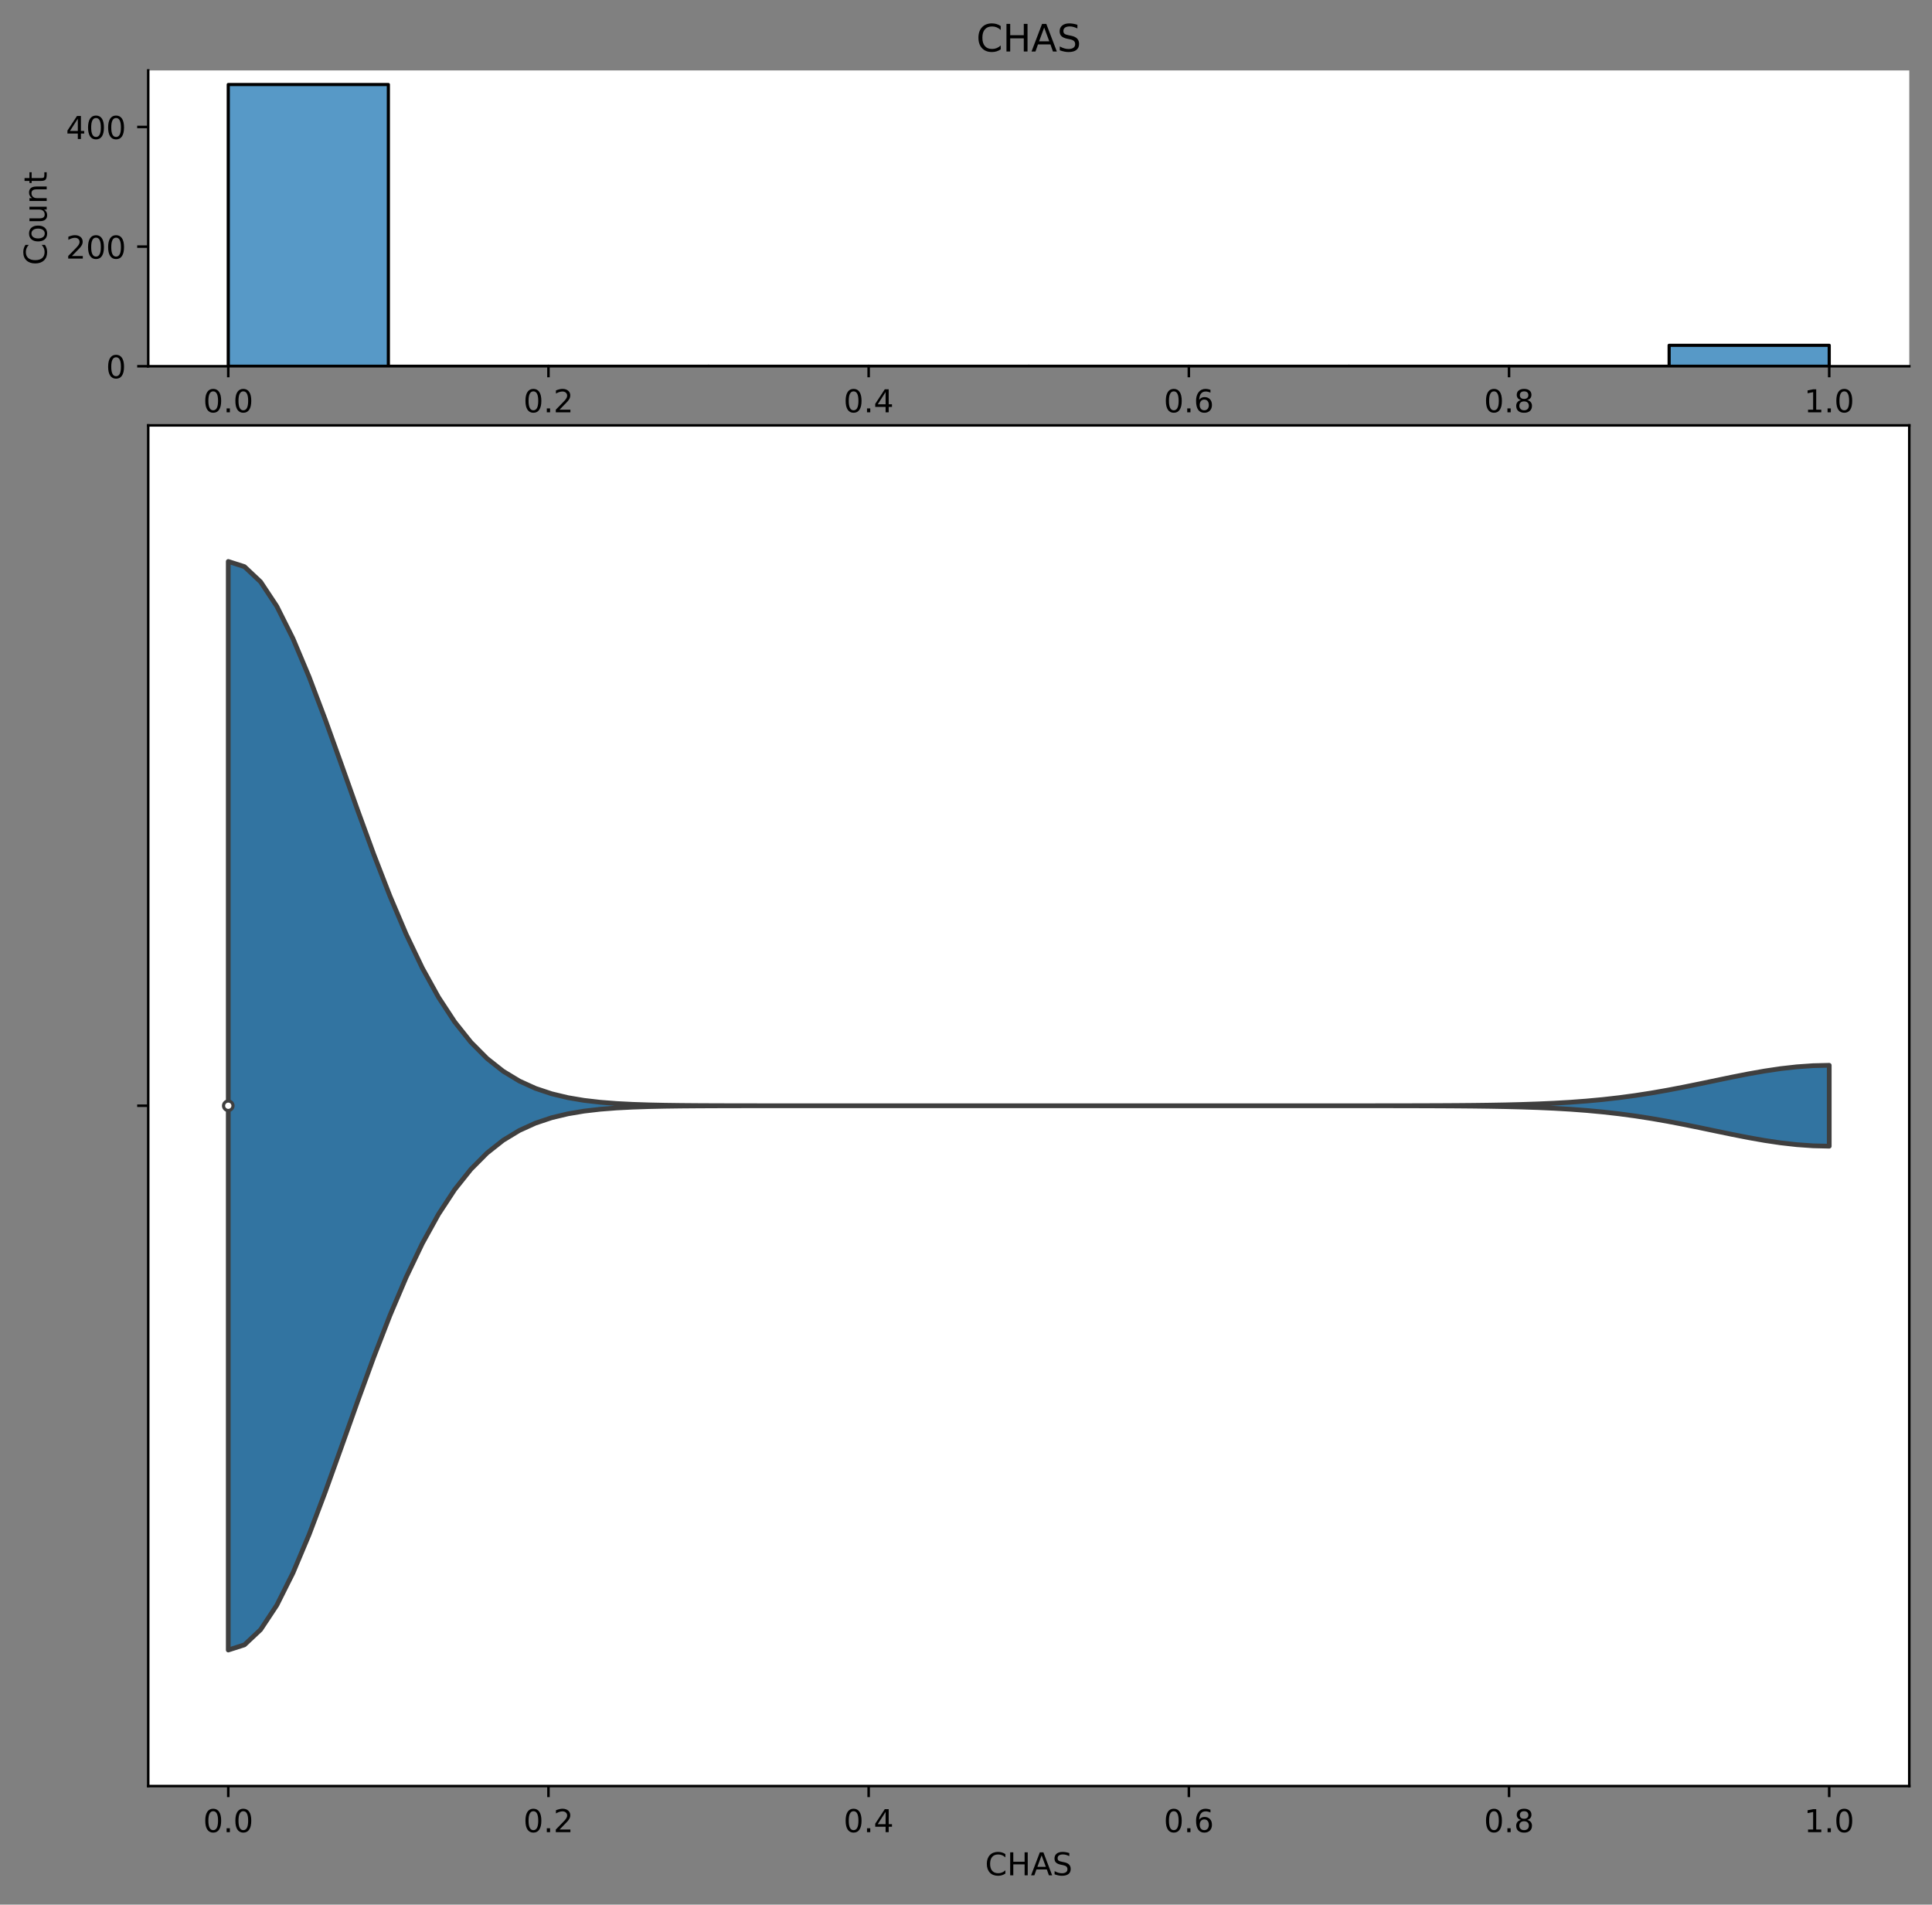 <?xml version="1.0" encoding="utf-8" standalone="no"?>
<!DOCTYPE svg PUBLIC "-//W3C//DTD SVG 1.1//EN"
  "http://www.w3.org/Graphics/SVG/1.1/DTD/svg11.dtd">
<!-- Created with matplotlib (https://matplotlib.org/) -->
<svg height="603.474pt" version="1.1" viewBox="0 0 612.166 603.474" width="612.166pt" xmlns="http://www.w3.org/2000/svg" xmlns:xlink="http://www.w3.org/1999/xlink">
 <rect x="0" y="0" width="612.166" height="603.474" fill="#808080" stroke="none"/>
 <defs>
  <style type="text/css">*{stroke-linecap:butt;stroke-linejoin:round;}</style>
 </defs>
 <g id="figure_1">
  <g id="patch_1">
   <path d="M 0 603.474 
L 612.166 603.474 
L 612.166 0 
L 0 0 
z
" style="fill:none;"/>
  </g>
  <g id="axes_1">
   <g id="patch_2">
    <path d="M 46.966 116.042 
L 604.966 116.042 
L 604.966 22.318 
L 46.966 22.318 
z
" style="fill:#ffffff;"/>
   </g>
   <g id="patch_3">
    <path clip-path="url(#p2173567994)" d="M 72.329 116.042 
L 123.057 116.042 
L 123.057 26.781 
L 72.329 26.781 
z
" style="fill:#1f77b4;fill-opacity:0.75;stroke:#000000;stroke-linejoin:miter;"/>
   </g>
   <g id="patch_4">
    <path clip-path="url(#p2173567994)" d="M 123.057 116.042 
L 173.784 116.042 
L 173.784 116.042 
L 123.057 116.042 
z
" style="fill:#1f77b4;fill-opacity:0.75;stroke:#000000;stroke-linejoin:miter;"/>
   </g>
   <g id="patch_5">
    <path clip-path="url(#p2173567994)" d="M 173.784 116.042 
L 224.511 116.042 
L 224.511 116.042 
L 173.784 116.042 
z
" style="fill:#1f77b4;fill-opacity:0.75;stroke:#000000;stroke-linejoin:miter;"/>
   </g>
   <g id="patch_6">
    <path clip-path="url(#p2173567994)" d="M 224.511 116.042 
L 275.238 116.042 
L 275.238 116.042 
L 224.511 116.042 
z
" style="fill:#1f77b4;fill-opacity:0.75;stroke:#000000;stroke-linejoin:miter;"/>
   </g>
   <g id="patch_7">
    <path clip-path="url(#p2173567994)" d="M 275.238 116.042 
L 325.966 116.042 
L 325.966 116.042 
L 275.238 116.042 
z
" style="fill:#1f77b4;fill-opacity:0.75;stroke:#000000;stroke-linejoin:miter;"/>
   </g>
   <g id="patch_8">
    <path clip-path="url(#p2173567994)" d="M 325.966 116.042 
L 376.693 116.042 
L 376.693 116.042 
L 325.966 116.042 
z
" style="fill:#1f77b4;fill-opacity:0.75;stroke:#000000;stroke-linejoin:miter;"/>
   </g>
   <g id="patch_9">
    <path clip-path="url(#p2173567994)" d="M 376.693 116.042 
L 427.42 116.042 
L 427.42 116.042 
L 376.693 116.042 
z
" style="fill:#1f77b4;fill-opacity:0.75;stroke:#000000;stroke-linejoin:miter;"/>
   </g>
   <g id="patch_10">
    <path clip-path="url(#p2173567994)" d="M 427.42 116.042 
L 478.147 116.042 
L 478.147 116.042 
L 427.42 116.042 
z
" style="fill:#1f77b4;fill-opacity:0.75;stroke:#000000;stroke-linejoin:miter;"/>
   </g>
   <g id="patch_11">
    <path clip-path="url(#p2173567994)" d="M 478.147 116.042 
L 528.875 116.042 
L 528.875 116.042 
L 478.147 116.042 
z
" style="fill:#1f77b4;fill-opacity:0.75;stroke:#000000;stroke-linejoin:miter;"/>
   </g>
   <g id="patch_12">
    <path clip-path="url(#p2173567994)" d="M 528.875 116.042 
L 579.602 116.042 
L 579.602 109.409 
L 528.875 109.409 
z
" style="fill:#1f77b4;fill-opacity:0.75;stroke:#000000;stroke-linejoin:miter;"/>
   </g>
   <g id="matplotlib.axis_1">
    <g id="xtick_1">
     <g id="line2d_1">
      <defs>
       <path d="M 0 0 
L 0 3.5 
" id="mdad53627f6" style="stroke:#000000;stroke-width:0.8;"/>
      </defs>
      <g>
       <use style="stroke:#000000;stroke-width:0.8;" x="72.329" xlink:href="#mdad53627f6" y="116.042"/>
      </g>
     </g>
     <g id="text_1">
      <!-- 0.0 -->
      <g transform="translate(64.378 130.641)scale(0.1 -0.1)">
       <defs>
        <path d="M 31.781 66.406 
Q 24.172 66.406 20.328 58.906 
Q 16.5 51.422 16.5 36.375 
Q 16.5 21.391 20.328 13.891 
Q 24.172 6.391 31.781 6.391 
Q 39.453 6.391 43.281 13.891 
Q 47.125 21.391 47.125 36.375 
Q 47.125 51.422 43.281 58.906 
Q 39.453 66.406 31.781 66.406 
z
M 31.781 74.219 
Q 44.047 74.219 50.516 64.516 
Q 56.984 54.828 56.984 36.375 
Q 56.984 17.969 50.516 8.266 
Q 44.047 -1.422 31.781 -1.422 
Q 19.531 -1.422 13.062 8.266 
Q 6.594 17.969 6.594 36.375 
Q 6.594 54.828 13.062 64.516 
Q 19.531 74.219 31.781 74.219 
z
" id="DejaVuSans-48"/>
        <path d="M 10.688 12.406 
L 21 12.406 
L 21 0 
L 10.688 0 
z
" id="DejaVuSans-46"/>
       </defs>
       <use xlink:href="#DejaVuSans-48"/>
       <use x="63.623" xlink:href="#DejaVuSans-46"/>
       <use x="95.41" xlink:href="#DejaVuSans-48"/>
      </g>
     </g>
    </g>
    <g id="xtick_2">
     <g id="line2d_2">
      <g>
       <use style="stroke:#000000;stroke-width:0.8;" x="173.784" xlink:href="#mdad53627f6" y="116.042"/>
      </g>
     </g>
     <g id="text_2">
      <!-- 0.2 -->
      <g transform="translate(165.832 130.641)scale(0.1 -0.1)">
       <defs>
        <path d="M 19.188 8.297 
L 53.609 8.297 
L 53.609 0 
L 7.328 0 
L 7.328 8.297 
Q 12.938 14.109 22.625 23.891 
Q 32.328 33.688 34.812 36.531 
Q 39.547 41.844 41.422 45.531 
Q 43.312 49.219 43.312 52.781 
Q 43.312 58.594 39.234 62.25 
Q 35.156 65.922 28.609 65.922 
Q 23.969 65.922 18.812 64.312 
Q 13.672 62.703 7.812 59.422 
L 7.812 69.391 
Q 13.766 71.781 18.938 73 
Q 24.125 74.219 28.422 74.219 
Q 39.75 74.219 46.484 68.547 
Q 53.219 62.891 53.219 53.422 
Q 53.219 48.922 51.531 44.891 
Q 49.859 40.875 45.406 35.406 
Q 44.188 33.984 37.641 27.219 
Q 31.109 20.453 19.188 8.297 
z
" id="DejaVuSans-50"/>
       </defs>
       <use xlink:href="#DejaVuSans-48"/>
       <use x="63.623" xlink:href="#DejaVuSans-46"/>
       <use x="95.41" xlink:href="#DejaVuSans-50"/>
      </g>
     </g>
    </g>
    <g id="xtick_3">
     <g id="line2d_3">
      <g>
       <use style="stroke:#000000;stroke-width:0.8;" x="275.238" xlink:href="#mdad53627f6" y="116.042"/>
      </g>
     </g>
     <g id="text_3">
      <!-- 0.4 -->
      <g transform="translate(267.287 130.641)scale(0.1 -0.1)">
       <defs>
        <path d="M 37.797 64.312 
L 12.891 25.391 
L 37.797 25.391 
z
M 35.203 72.906 
L 47.609 72.906 
L 47.609 25.391 
L 58.016 25.391 
L 58.016 17.188 
L 47.609 17.188 
L 47.609 0 
L 37.797 0 
L 37.797 17.188 
L 4.891 17.188 
L 4.891 26.703 
z
" id="DejaVuSans-52"/>
       </defs>
       <use xlink:href="#DejaVuSans-48"/>
       <use x="63.623" xlink:href="#DejaVuSans-46"/>
       <use x="95.41" xlink:href="#DejaVuSans-52"/>
      </g>
     </g>
    </g>
    <g id="xtick_4">
     <g id="line2d_4">
      <g>
       <use style="stroke:#000000;stroke-width:0.8;" x="376.693" xlink:href="#mdad53627f6" y="116.042"/>
      </g>
     </g>
     <g id="text_4">
      <!-- 0.6 -->
      <g transform="translate(368.741 130.641)scale(0.1 -0.1)">
       <defs>
        <path d="M 33.016 40.375 
Q 26.375 40.375 22.484 35.828 
Q 18.609 31.297 18.609 23.391 
Q 18.609 15.531 22.484 10.953 
Q 26.375 6.391 33.016 6.391 
Q 39.656 6.391 43.531 10.953 
Q 47.406 15.531 47.406 23.391 
Q 47.406 31.297 43.531 35.828 
Q 39.656 40.375 33.016 40.375 
z
M 52.594 71.297 
L 52.594 62.312 
Q 48.875 64.062 45.094 64.984 
Q 41.312 65.922 37.594 65.922 
Q 27.828 65.922 22.672 59.328 
Q 17.531 52.734 16.797 39.406 
Q 19.672 43.656 24.016 45.922 
Q 28.375 48.188 33.594 48.188 
Q 44.578 48.188 50.953 41.516 
Q 57.328 34.859 57.328 23.391 
Q 57.328 12.156 50.688 5.359 
Q 44.047 -1.422 33.016 -1.422 
Q 20.359 -1.422 13.672 8.266 
Q 6.984 17.969 6.984 36.375 
Q 6.984 53.656 15.188 63.938 
Q 23.391 74.219 37.203 74.219 
Q 40.922 74.219 44.703 73.484 
Q 48.484 72.75 52.594 71.297 
z
" id="DejaVuSans-54"/>
       </defs>
       <use xlink:href="#DejaVuSans-48"/>
       <use x="63.623" xlink:href="#DejaVuSans-46"/>
       <use x="95.41" xlink:href="#DejaVuSans-54"/>
      </g>
     </g>
    </g>
    <g id="xtick_5">
     <g id="line2d_5">
      <g>
       <use style="stroke:#000000;stroke-width:0.8;" x="478.147" xlink:href="#mdad53627f6" y="116.042"/>
      </g>
     </g>
     <g id="text_5">
      <!-- 0.8 -->
      <g transform="translate(470.196 130.641)scale(0.1 -0.1)">
       <defs>
        <path d="M 31.781 34.625 
Q 24.75 34.625 20.719 30.859 
Q 16.703 27.094 16.703 20.516 
Q 16.703 13.922 20.719 10.156 
Q 24.75 6.391 31.781 6.391 
Q 38.812 6.391 42.859 10.172 
Q 46.922 13.969 46.922 20.516 
Q 46.922 27.094 42.891 30.859 
Q 38.875 34.625 31.781 34.625 
z
M 21.922 38.812 
Q 15.578 40.375 12.031 44.719 
Q 8.5 49.078 8.5 55.328 
Q 8.5 64.062 14.719 69.141 
Q 20.953 74.219 31.781 74.219 
Q 42.672 74.219 48.875 69.141 
Q 55.078 64.062 55.078 55.328 
Q 55.078 49.078 51.531 44.719 
Q 48 40.375 41.703 38.812 
Q 48.828 37.156 52.797 32.312 
Q 56.781 27.484 56.781 20.516 
Q 56.781 9.906 50.312 4.234 
Q 43.844 -1.422 31.781 -1.422 
Q 19.734 -1.422 13.25 4.234 
Q 6.781 9.906 6.781 20.516 
Q 6.781 27.484 10.781 32.312 
Q 14.797 37.156 21.922 38.812 
z
M 18.312 54.391 
Q 18.312 48.734 21.844 45.562 
Q 25.391 42.391 31.781 42.391 
Q 38.141 42.391 41.719 45.562 
Q 45.312 48.734 45.312 54.391 
Q 45.312 60.062 41.719 63.234 
Q 38.141 66.406 31.781 66.406 
Q 25.391 66.406 21.844 63.234 
Q 18.312 60.062 18.312 54.391 
z
" id="DejaVuSans-56"/>
       </defs>
       <use xlink:href="#DejaVuSans-48"/>
       <use x="63.623" xlink:href="#DejaVuSans-46"/>
       <use x="95.41" xlink:href="#DejaVuSans-56"/>
      </g>
     </g>
    </g>
    <g id="xtick_6">
     <g id="line2d_6">
      <g>
       <use style="stroke:#000000;stroke-width:0.8;" x="579.602" xlink:href="#mdad53627f6" y="116.042"/>
      </g>
     </g>
     <g id="text_6">
      <!-- 1.0 -->
      <g transform="translate(571.65 130.641)scale(0.1 -0.1)">
       <defs>
        <path d="M 12.406 8.297 
L 28.516 8.297 
L 28.516 63.922 
L 10.984 60.406 
L 10.984 69.391 
L 28.422 72.906 
L 38.281 72.906 
L 38.281 8.297 
L 54.391 8.297 
L 54.391 0 
L 12.406 0 
z
" id="DejaVuSans-49"/>
       </defs>
       <use xlink:href="#DejaVuSans-49"/>
       <use x="63.623" xlink:href="#DejaVuSans-46"/>
       <use x="95.41" xlink:href="#DejaVuSans-48"/>
      </g>
     </g>
    </g>
    <g id="text_7">
     <!-- CHAS -->
     <g transform="translate(312.12 144.319)scale(0.1 -0.1)">
      <defs>
       <path d="M 64.406 67.281 
L 64.406 56.891 
Q 59.422 61.531 53.781 63.812 
Q 48.141 66.109 41.797 66.109 
Q 29.297 66.109 22.656 58.469 
Q 16.016 50.828 16.016 36.375 
Q 16.016 21.969 22.656 14.328 
Q 29.297 6.688 41.797 6.688 
Q 48.141 6.688 53.781 8.984 
Q 59.422 11.281 64.406 15.922 
L 64.406 5.609 
Q 59.234 2.094 53.438 0.328 
Q 47.656 -1.422 41.219 -1.422 
Q 24.656 -1.422 15.125 8.703 
Q 5.609 18.844 5.609 36.375 
Q 5.609 53.953 15.125 64.078 
Q 24.656 74.219 41.219 74.219 
Q 47.75 74.219 53.531 72.484 
Q 59.328 70.75 64.406 67.281 
z
" id="DejaVuSans-67"/>
       <path d="M 9.812 72.906 
L 19.672 72.906 
L 19.672 43.016 
L 55.516 43.016 
L 55.516 72.906 
L 65.375 72.906 
L 65.375 0 
L 55.516 0 
L 55.516 34.719 
L 19.672 34.719 
L 19.672 0 
L 9.812 0 
z
" id="DejaVuSans-72"/>
       <path d="M 34.188 63.188 
L 20.797 26.906 
L 47.609 26.906 
z
M 28.609 72.906 
L 39.797 72.906 
L 67.578 0 
L 57.328 0 
L 50.688 18.703 
L 17.828 18.703 
L 11.188 0 
L 0.781 0 
z
" id="DejaVuSans-65"/>
       <path d="M 53.516 70.516 
L 53.516 60.891 
Q 47.906 63.578 42.922 64.891 
Q 37.938 66.219 33.297 66.219 
Q 25.25 66.219 20.875 63.094 
Q 16.5 59.969 16.5 54.203 
Q 16.5 49.359 19.406 46.891 
Q 22.312 44.438 30.422 42.922 
L 36.375 41.703 
Q 47.406 39.594 52.656 34.297 
Q 57.906 29 57.906 20.125 
Q 57.906 9.516 50.797 4.047 
Q 43.703 -1.422 29.984 -1.422 
Q 24.812 -1.422 18.969 -0.25 
Q 13.141 0.922 6.891 3.219 
L 6.891 13.375 
Q 12.891 10.016 18.656 8.297 
Q 24.422 6.594 29.984 6.594 
Q 38.422 6.594 43.016 9.906 
Q 47.609 13.234 47.609 19.391 
Q 47.609 24.75 44.312 27.781 
Q 41.016 30.812 33.5 32.328 
L 27.484 33.5 
Q 16.453 35.688 11.516 40.375 
Q 6.594 45.062 6.594 53.422 
Q 6.594 63.094 13.406 68.656 
Q 20.219 74.219 32.172 74.219 
Q 37.312 74.219 42.625 73.281 
Q 47.953 72.359 53.516 70.516 
z
" id="DejaVuSans-83"/>
      </defs>
      <use xlink:href="#DejaVuSans-67"/>
      <use x="69.824" xlink:href="#DejaVuSans-72"/>
      <use x="145.02" xlink:href="#DejaVuSans-65"/>
      <use x="213.428" xlink:href="#DejaVuSans-83"/>
     </g>
    </g>
   </g>
   <g id="matplotlib.axis_2">
    <g id="ytick_1">
     <g id="line2d_7">
      <defs>
       <path d="M 0 0 
L -3.5 0 
" id="m198dc7a841" style="stroke:#000000;stroke-width:0.8;"/>
      </defs>
      <g>
       <use style="stroke:#000000;stroke-width:0.8;" x="46.966" xlink:href="#m198dc7a841" y="116.042"/>
      </g>
     </g>
     <g id="text_8">
      <!-- 0 -->
      <g transform="translate(33.603 119.841)scale(0.1 -0.1)">
       <use xlink:href="#DejaVuSans-48"/>
      </g>
     </g>
    </g>
    <g id="ytick_2">
     <g id="line2d_8">
      <g>
       <use style="stroke:#000000;stroke-width:0.8;" x="46.966" xlink:href="#m198dc7a841" y="78.139"/>
      </g>
     </g>
     <g id="text_9">
      <!-- 200 -->
      <g transform="translate(20.878 81.939)scale(0.1 -0.1)">
       <use xlink:href="#DejaVuSans-50"/>
       <use x="63.623" xlink:href="#DejaVuSans-48"/>
       <use x="127.246" xlink:href="#DejaVuSans-48"/>
      </g>
     </g>
    </g>
    <g id="ytick_3">
     <g id="line2d_9">
      <g>
       <use style="stroke:#000000;stroke-width:0.8;" x="46.966" xlink:href="#m198dc7a841" y="40.237"/>
      </g>
     </g>
     <g id="text_10">
      <!-- 400 -->
      <g transform="translate(20.878 44.036)scale(0.1 -0.1)">
       <use xlink:href="#DejaVuSans-52"/>
       <use x="63.623" xlink:href="#DejaVuSans-48"/>
       <use x="127.246" xlink:href="#DejaVuSans-48"/>
      </g>
     </g>
    </g>
    <g id="text_11">
     <!-- Count -->
     <g transform="translate(14.798 84.029)rotate(-90)scale(0.1 -0.1)">
      <defs>
       <path d="M 30.609 48.391 
Q 23.391 48.391 19.188 42.75 
Q 14.984 37.109 14.984 27.297 
Q 14.984 17.484 19.156 11.844 
Q 23.344 6.203 30.609 6.203 
Q 37.797 6.203 41.984 11.859 
Q 46.188 17.531 46.188 27.297 
Q 46.188 37.016 41.984 42.703 
Q 37.797 48.391 30.609 48.391 
z
M 30.609 56 
Q 42.328 56 49.016 48.375 
Q 55.719 40.766 55.719 27.297 
Q 55.719 13.875 49.016 6.219 
Q 42.328 -1.422 30.609 -1.422 
Q 18.844 -1.422 12.172 6.219 
Q 5.516 13.875 5.516 27.297 
Q 5.516 40.766 12.172 48.375 
Q 18.844 56 30.609 56 
z
" id="DejaVuSans-111"/>
       <path d="M 8.5 21.578 
L 8.5 54.688 
L 17.484 54.688 
L 17.484 21.922 
Q 17.484 14.156 20.5 10.266 
Q 23.531 6.391 29.594 6.391 
Q 36.859 6.391 41.078 11.031 
Q 45.312 15.672 45.312 23.688 
L 45.312 54.688 
L 54.297 54.688 
L 54.297 0 
L 45.312 0 
L 45.312 8.406 
Q 42.047 3.422 37.719 1 
Q 33.406 -1.422 27.688 -1.422 
Q 18.266 -1.422 13.375 4.438 
Q 8.5 10.297 8.5 21.578 
z
M 31.109 56 
z
" id="DejaVuSans-117"/>
       <path d="M 54.891 33.016 
L 54.891 0 
L 45.906 0 
L 45.906 32.719 
Q 45.906 40.484 42.875 44.328 
Q 39.844 48.188 33.797 48.188 
Q 26.516 48.188 22.312 43.547 
Q 18.109 38.922 18.109 30.906 
L 18.109 0 
L 9.078 0 
L 9.078 54.688 
L 18.109 54.688 
L 18.109 46.188 
Q 21.344 51.125 25.703 53.562 
Q 30.078 56 35.797 56 
Q 45.219 56 50.047 50.172 
Q 54.891 44.344 54.891 33.016 
z
" id="DejaVuSans-110"/>
       <path d="M 18.312 70.219 
L 18.312 54.688 
L 36.812 54.688 
L 36.812 47.703 
L 18.312 47.703 
L 18.312 18.016 
Q 18.312 11.328 20.141 9.422 
Q 21.969 7.516 27.594 7.516 
L 36.812 7.516 
L 36.812 0 
L 27.594 0 
Q 17.188 0 13.234 3.875 
Q 9.281 7.766 9.281 18.016 
L 9.281 47.703 
L 2.688 47.703 
L 2.688 54.688 
L 9.281 54.688 
L 9.281 70.219 
z
" id="DejaVuSans-116"/>
      </defs>
      <use xlink:href="#DejaVuSans-67"/>
      <use x="69.824" xlink:href="#DejaVuSans-111"/>
      <use x="131.006" xlink:href="#DejaVuSans-117"/>
      <use x="194.385" xlink:href="#DejaVuSans-110"/>
      <use x="257.764" xlink:href="#DejaVuSans-116"/>
     </g>
    </g>
   </g>
   <g id="patch_13">
    <path d="M 46.966 116.042 
L 46.966 22.318 
" style="fill:none;stroke:#000000;stroke-linecap:square;stroke-linejoin:miter;stroke-width:0.8;"/>
   </g>
   <g id="patch_14">
    <path d="M 46.966 116.042 
L 604.966 116.042 
" style="fill:none;stroke:#000000;stroke-linecap:square;stroke-linejoin:miter;stroke-width:0.8;"/>
   </g>
   <g id="text_12">
    <!-- CHAS -->
    <g transform="translate(309.35 16.318)scale(0.12 -0.12)">
     <use xlink:href="#DejaVuSans-67"/>
     <use x="69.824" xlink:href="#DejaVuSans-72"/>
     <use x="145.02" xlink:href="#DejaVuSans-65"/>
     <use x="213.428" xlink:href="#DejaVuSans-83"/>
    </g>
   </g>
  </g>
  <g id="axes_2">
   <g id="patch_15">
    <path d="M 46.966 565.918 
L 604.966 565.918 
L 604.966 134.787 
L 46.966 134.787 
z
" style="fill:#ffffff;"/>
   </g>
   <g id="PolyCollection_1">
    <defs>
     <path d="M 72.329 -80.669 
L 72.329 -425.574 
L 77.453 -423.936 
L 82.577 -419.115 
L 87.701 -411.38 
L 92.825 -401.153 
L 97.949 -388.969 
L 103.073 -375.431 
L 108.197 -361.16 
L 113.321 -346.75 
L 118.445 -332.728 
L 123.569 -319.526 
L 128.693 -307.466 
L 133.817 -296.756 
L 138.941 -287.494 
L 144.065 -279.686 
L 149.189 -273.264 
L 154.313 -268.105 
L 159.437 -264.057 
L 164.561 -260.952 
L 169.685 -258.622 
L 174.809 -256.913 
L 179.933 -255.685 
L 185.057 -254.822 
L 190.181 -254.229 
L 195.304 -253.829 
L 200.428 -253.565 
L 205.552 -253.394 
L 210.676 -253.286 
L 215.8 -253.219 
L 220.924 -253.178 
L 226.048 -253.154 
L 231.172 -253.14 
L 236.296 -253.132 
L 241.42 -253.127 
L 246.544 -253.125 
L 251.668 -253.123 
L 256.792 -253.123 
L 261.916 -253.122 
L 267.04 -253.122 
L 272.164 -253.122 
L 277.288 -253.122 
L 282.412 -253.122 
L 287.536 -253.122 
L 292.66 -253.122 
L 297.784 -253.122 
L 302.908 -253.122 
L 308.032 -253.122 
L 313.156 -253.122 
L 318.28 -253.122 
L 323.404 -253.122 
L 328.528 -253.122 
L 333.652 -253.122 
L 338.776 -253.122 
L 343.9 -253.122 
L 349.023 -253.122 
L 354.147 -253.122 
L 359.271 -253.122 
L 364.395 -253.122 
L 369.519 -253.122 
L 374.643 -253.122 
L 379.767 -253.122 
L 384.891 -253.122 
L 390.015 -253.122 
L 395.139 -253.122 
L 400.263 -253.122 
L 405.387 -253.122 
L 410.511 -253.122 
L 415.635 -253.122 
L 420.759 -253.123 
L 425.883 -253.124 
L 431.007 -253.126 
L 436.131 -253.129 
L 441.255 -253.134 
L 446.379 -253.142 
L 451.503 -253.155 
L 456.627 -253.174 
L 461.751 -253.204 
L 466.875 -253.248 
L 471.999 -253.312 
L 477.123 -253.403 
L 482.247 -253.531 
L 487.371 -253.704 
L 492.495 -253.934 
L 497.619 -254.235 
L 502.742 -254.619 
L 507.866 -255.096 
L 512.99 -255.676 
L 518.114 -256.364 
L 523.238 -257.16 
L 528.362 -258.056 
L 533.486 -259.037 
L 538.61 -260.079 
L 543.734 -261.15 
L 548.858 -262.211 
L 553.982 -263.217 
L 559.106 -264.122 
L 564.23 -264.882 
L 569.354 -265.457 
L 574.478 -265.815 
L 579.602 -265.937 
L 579.602 -240.307 
L 579.602 -240.307 
L 574.478 -240.429 
L 569.354 -240.787 
L 564.23 -241.362 
L 559.106 -242.122 
L 553.982 -243.027 
L 548.858 -244.033 
L 543.734 -245.093 
L 538.61 -246.164 
L 533.486 -247.206 
L 528.362 -248.187 
L 523.238 -249.083 
L 518.114 -249.879 
L 512.99 -250.568 
L 507.866 -251.148 
L 502.742 -251.625 
L 497.619 -252.008 
L 492.495 -252.309 
L 487.371 -252.54 
L 482.247 -252.713 
L 477.123 -252.84 
L 471.999 -252.931 
L 466.875 -252.995 
L 461.751 -253.04 
L 456.627 -253.069 
L 451.503 -253.089 
L 446.379 -253.102 
L 441.255 -253.11 
L 436.131 -253.115 
L 431.007 -253.118 
L 425.883 -253.119 
L 420.759 -253.12 
L 415.635 -253.121 
L 410.511 -253.121 
L 405.387 -253.122 
L 400.263 -253.122 
L 395.139 -253.122 
L 390.015 -253.122 
L 384.891 -253.122 
L 379.767 -253.122 
L 374.643 -253.122 
L 369.519 -253.122 
L 364.395 -253.122 
L 359.271 -253.122 
L 354.147 -253.122 
L 349.023 -253.122 
L 343.9 -253.122 
L 338.776 -253.122 
L 333.652 -253.122 
L 328.528 -253.122 
L 323.404 -253.122 
L 318.28 -253.122 
L 313.156 -253.122 
L 308.032 -253.122 
L 302.908 -253.122 
L 297.784 -253.122 
L 292.66 -253.122 
L 287.536 -253.122 
L 282.412 -253.122 
L 277.288 -253.122 
L 272.164 -253.122 
L 267.04 -253.122 
L 261.916 -253.121 
L 256.792 -253.121 
L 251.668 -253.12 
L 246.544 -253.119 
L 241.42 -253.116 
L 236.296 -253.112 
L 231.172 -253.104 
L 226.048 -253.09 
L 220.924 -253.065 
L 215.8 -253.025 
L 210.676 -252.958 
L 205.552 -252.85 
L 200.428 -252.679 
L 195.304 -252.415 
L 190.181 -252.015 
L 185.057 -251.421 
L 179.933 -250.558 
L 174.809 -249.331 
L 169.685 -247.621 
L 164.561 -245.292 
L 159.437 -242.186 
L 154.313 -238.138 
L 149.189 -232.98 
L 144.065 -226.557 
L 138.941 -218.749 
L 133.817 -209.488 
L 128.693 -198.777 
L 123.569 -186.718 
L 118.445 -173.516 
L 113.321 -159.494 
L 108.197 -145.084 
L 103.073 -130.813 
L 97.949 -117.275 
L 92.825 -105.09 
L 87.701 -94.863 
L 82.577 -87.129 
L 77.453 -82.307 
L 72.329 -80.669 
z
" id="md54a1f9bf9" style="stroke:#3f3f3f;stroke-width:1.5;"/>
    </defs>
    <g clip-path="url(#p4f4cdbacdb)">
     <use style="fill:#3274a1;stroke:#3f3f3f;stroke-width:1.5;" x="0" xlink:href="#md54a1f9bf9" y="603.474"/>
    </g>
   </g>
   <g id="matplotlib.axis_3">
    <g id="xtick_7">
     <g id="line2d_10">
      <g>
       <use style="stroke:#000000;stroke-width:0.8;" x="72.329" xlink:href="#mdad53627f6" y="565.918"/>
      </g>
     </g>
     <g id="text_13">
      <!-- 0.0 -->
      <g transform="translate(64.378 580.517)scale(0.1 -0.1)">
       <use xlink:href="#DejaVuSans-48"/>
       <use x="63.623" xlink:href="#DejaVuSans-46"/>
       <use x="95.41" xlink:href="#DejaVuSans-48"/>
      </g>
     </g>
    </g>
    <g id="xtick_8">
     <g id="line2d_11">
      <g>
       <use style="stroke:#000000;stroke-width:0.8;" x="173.784" xlink:href="#mdad53627f6" y="565.918"/>
      </g>
     </g>
     <g id="text_14">
      <!-- 0.2 -->
      <g transform="translate(165.832 580.517)scale(0.1 -0.1)">
       <use xlink:href="#DejaVuSans-48"/>
       <use x="63.623" xlink:href="#DejaVuSans-46"/>
       <use x="95.41" xlink:href="#DejaVuSans-50"/>
      </g>
     </g>
    </g>
    <g id="xtick_9">
     <g id="line2d_12">
      <g>
       <use style="stroke:#000000;stroke-width:0.8;" x="275.238" xlink:href="#mdad53627f6" y="565.918"/>
      </g>
     </g>
     <g id="text_15">
      <!-- 0.4 -->
      <g transform="translate(267.287 580.517)scale(0.1 -0.1)">
       <use xlink:href="#DejaVuSans-48"/>
       <use x="63.623" xlink:href="#DejaVuSans-46"/>
       <use x="95.41" xlink:href="#DejaVuSans-52"/>
      </g>
     </g>
    </g>
    <g id="xtick_10">
     <g id="line2d_13">
      <g>
       <use style="stroke:#000000;stroke-width:0.8;" x="376.693" xlink:href="#mdad53627f6" y="565.918"/>
      </g>
     </g>
     <g id="text_16">
      <!-- 0.6 -->
      <g transform="translate(368.741 580.517)scale(0.1 -0.1)">
       <use xlink:href="#DejaVuSans-48"/>
       <use x="63.623" xlink:href="#DejaVuSans-46"/>
       <use x="95.41" xlink:href="#DejaVuSans-54"/>
      </g>
     </g>
    </g>
    <g id="xtick_11">
     <g id="line2d_14">
      <g>
       <use style="stroke:#000000;stroke-width:0.8;" x="478.147" xlink:href="#mdad53627f6" y="565.918"/>
      </g>
     </g>
     <g id="text_17">
      <!-- 0.8 -->
      <g transform="translate(470.196 580.517)scale(0.1 -0.1)">
       <use xlink:href="#DejaVuSans-48"/>
       <use x="63.623" xlink:href="#DejaVuSans-46"/>
       <use x="95.41" xlink:href="#DejaVuSans-56"/>
      </g>
     </g>
    </g>
    <g id="xtick_12">
     <g id="line2d_15">
      <g>
       <use style="stroke:#000000;stroke-width:0.8;" x="579.602" xlink:href="#mdad53627f6" y="565.918"/>
      </g>
     </g>
     <g id="text_18">
      <!-- 1.0 -->
      <g transform="translate(571.65 580.517)scale(0.1 -0.1)">
       <use xlink:href="#DejaVuSans-49"/>
       <use x="63.623" xlink:href="#DejaVuSans-46"/>
       <use x="95.41" xlink:href="#DejaVuSans-48"/>
      </g>
     </g>
    </g>
    <g id="text_19">
     <!-- CHAS -->
     <g transform="translate(312.12 594.195)scale(0.1 -0.1)">
      <use xlink:href="#DejaVuSans-67"/>
      <use x="69.824" xlink:href="#DejaVuSans-72"/>
      <use x="145.02" xlink:href="#DejaVuSans-65"/>
      <use x="213.428" xlink:href="#DejaVuSans-83"/>
     </g>
    </g>
   </g>
   <g id="matplotlib.axis_4">
    <g id="ytick_4">
     <g id="line2d_16">
      <g>
       <use style="stroke:#000000;stroke-width:0.8;" x="46.966" xlink:href="#m198dc7a841" y="350.353"/>
      </g>
     </g>
    </g>
   </g>
   <g id="line2d_17">
    <path clip-path="url(#p4f4cdbacdb)" d="M 72.329 350.353 
L 72.329 350.353 
" style="fill:none;stroke:#3f3f3f;stroke-linecap:square;stroke-width:1.5;"/>
   </g>
   <g id="line2d_18">
    <path clip-path="url(#p4f4cdbacdb)" d="M 72.329 350.353 
L 72.329 350.353 
" style="fill:none;stroke:#3f3f3f;stroke-linecap:square;stroke-width:4.5;"/>
   </g>
   <g id="patch_16">
    <path d="M 46.966 565.918 
L 46.966 134.787 
" style="fill:none;stroke:#000000;stroke-linecap:square;stroke-linejoin:miter;stroke-width:0.8;"/>
   </g>
   <g id="patch_17">
    <path d="M 604.966 565.918 
L 604.966 134.787 
" style="fill:none;stroke:#000000;stroke-linecap:square;stroke-linejoin:miter;stroke-width:0.8;"/>
   </g>
   <g id="patch_18">
    <path d="M 46.966 565.918 
L 604.966 565.918 
" style="fill:none;stroke:#000000;stroke-linecap:square;stroke-linejoin:miter;stroke-width:0.8;"/>
   </g>
   <g id="patch_19">
    <path d="M 46.966 134.787 
L 604.966 134.787 
" style="fill:none;stroke:#000000;stroke-linecap:square;stroke-linejoin:miter;stroke-width:0.8;"/>
   </g>
   <g id="PathCollection_1">
    <defs>
     <path d="M 0 1.5 
C 0.398 1.5 0.779 1.342 1.061 1.061 
C 1.342 0.779 1.5 0.398 1.5 0 
C 1.5 -0.398 1.342 -0.779 1.061 -1.061 
C 0.779 -1.342 0.398 -1.5 0 -1.5 
C -0.398 -1.5 -0.779 -1.342 -1.061 -1.061 
C -1.342 -0.779 -1.5 -0.398 -1.5 0 
C -1.5 0.398 -1.342 0.779 -1.061 1.061 
C -0.779 1.342 -0.398 1.5 0 1.5 
z
" id="m53ce417f9a" style="stroke:#3f3f3f;"/>
    </defs>
    <g clip-path="url(#p4f4cdbacdb)">
     <use style="fill:#ffffff;stroke:#3f3f3f;" x="72.329" xlink:href="#m53ce417f9a" y="350.353"/>
    </g>
   </g>
  </g>
 </g>
 <defs>
  <clipPath id="p2173567994">
   <rect height="93.724" width="558" x="46.966" y="22.318"/>
  </clipPath>
  <clipPath id="p4f4cdbacdb">
   <rect height="431.131" width="558" x="46.966" y="134.787"/>
  </clipPath>
 </defs>
</svg>
